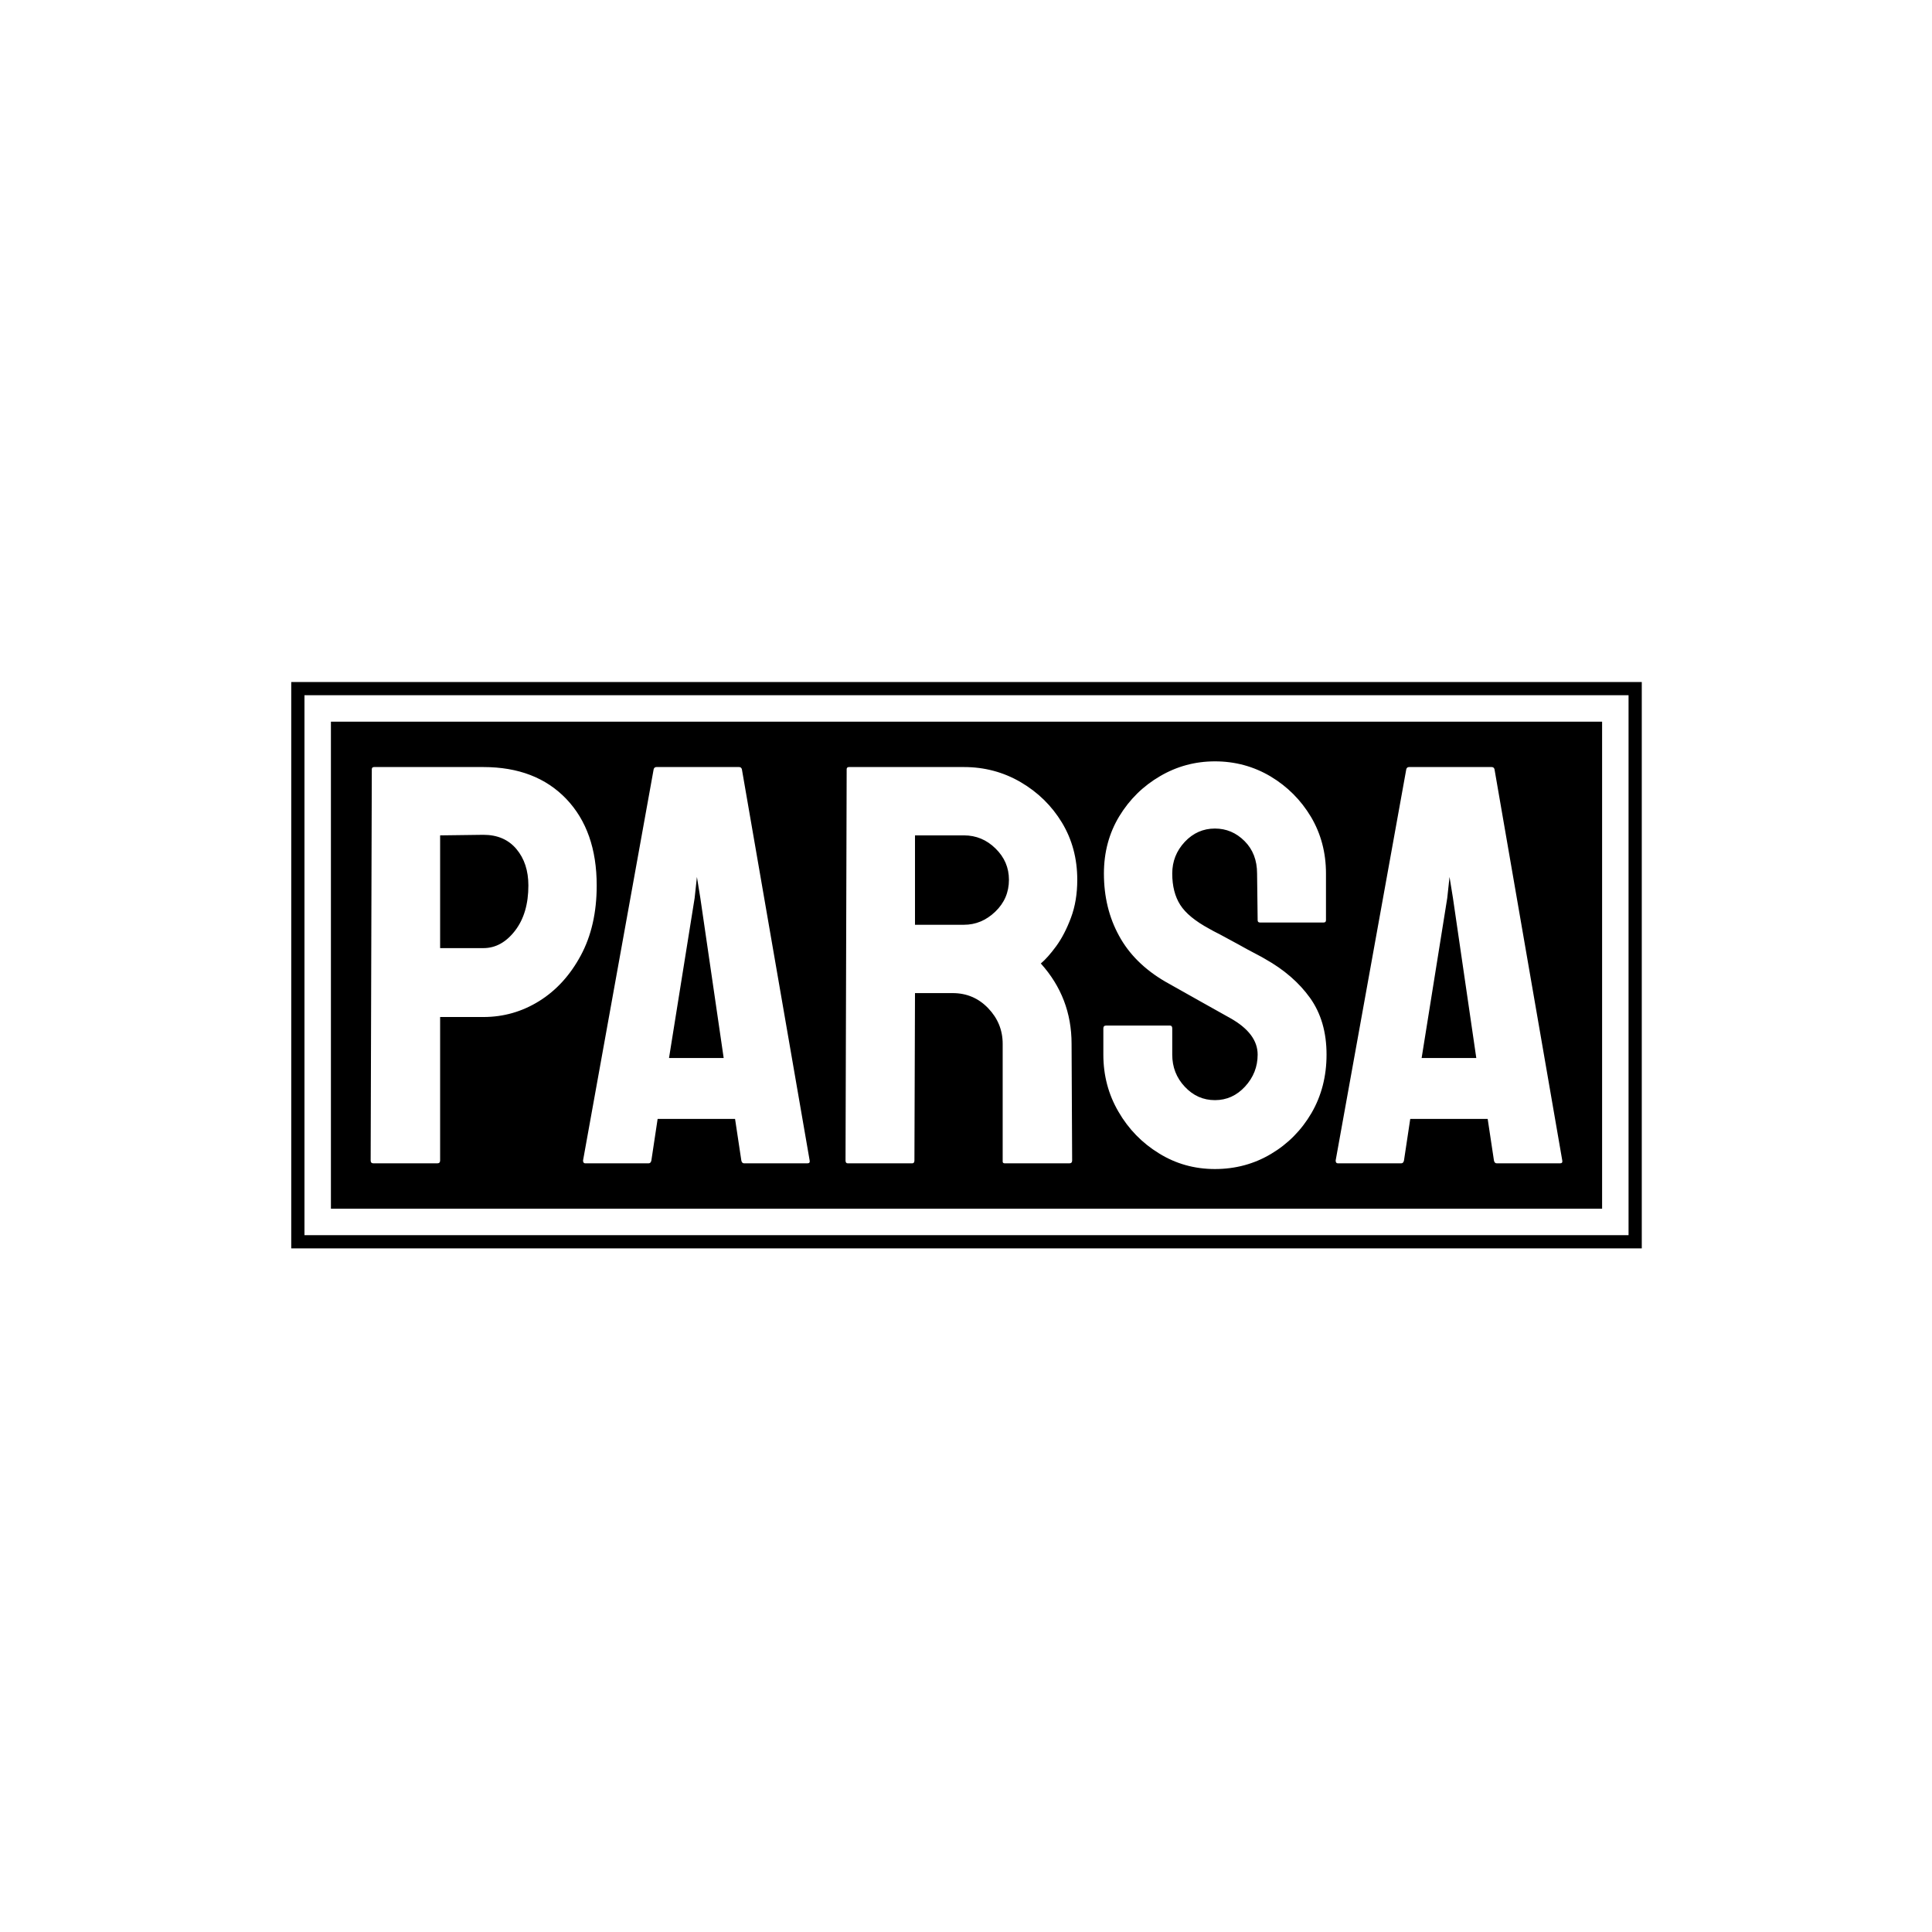 <svg xmlns="http://www.w3.org/2000/svg" version="1.1" xmlns:xlink="http://www.w3.org/1999/xlink" xmlns:svgjs="http://svgjs.dev/svgjs" width="1000" height="1000" viewBox="0 0 1000 1000"><rect width="1000" height="1000" fill="#ffffff"></rect><g transform="matrix(0.7,0,0,0.7,150.264,352.584)"><svg viewBox="0 0 335 141" data-background-color="#ffffff" preserveAspectRatio="xMidYMid meet" height="420" width="1000" xmlns="http://www.w3.org/2000/svg" xmlns:xlink="http://www.w3.org/1999/xlink"><g id="tight-bounds" transform="matrix(1,0,0,1,-0.126,0.199)"><svg viewBox="0 0 335.252 140.601" height="140.601" width="335.252"><g><svg viewBox="0 0 335.252 140.601" height="140.601" width="335.252"><g><svg viewBox="0 0 335.252 140.601" height="140.601" width="335.252"><g><path d="M0 140.601v-140.601h335.252v140.601z" fill="#000000" stroke="transparent" stroke-width="0" rx="0%" data-fill-palette-color="tertiary"></path><path d="M3.283 137.317v-134.034h328.686v134.034z" fill="#ffffff" stroke="transparent" stroke-width="0" rx="0%" data-fill-palette-color="quaternary"></path><path d="M9.85 130.751v-120.901h315.552v120.901z" fill="#000000" stroke="transparent" stroke-width="0" data-fill-palette-color="tertiary"></path></g><g transform="matrix(1,0,0,1,19.7,19.7)"><svg viewBox="0 0 295.853 101.201" height="101.201" width="295.853"><g><svg viewBox="0 0 295.853 101.201" height="101.201" width="295.853"><g transform="matrix(1,0,0,1,0,0)"><svg width="295.853" viewBox="2 -35.3 104.648 35.8" height="101.201" data-palette-color="#ffffff"><path d="M7.85 0L2.25 0Q2 0 2-0.25L2-0.25 2.1-34.6Q2.1-34.8 2.3-34.8L2.3-34.8 11.9-34.8Q16.5-34.8 19.18-32 21.85-29.2 21.85-24.4L21.85-24.4Q21.85-20.85 20.45-18.25 19.05-15.65 16.8-14.25 14.55-12.85 11.9-12.85L11.9-12.85 8.1-12.85 8.1-0.25Q8.1 0 7.85 0L7.85 0ZM8.1-28.8L8.1-18.9 11.9-18.9Q13.5-18.9 14.68-20.43 15.85-21.95 15.85-24.4L15.85-24.4Q15.85-26.35 14.8-27.6 13.75-28.85 11.9-28.85L11.9-28.85 8.1-28.8ZM20.65-0.25L20.65-0.25 26.85-34.6Q26.9-34.8 27.1-34.8L27.1-34.8 34.35-34.8Q34.55-34.8 34.6-34.6L34.6-34.6 40.55-0.25Q40.6 0 40.35 0L40.35 0 34.8 0Q34.6 0 34.55-0.25L34.55-0.25 34-3.9 27.2-3.9 26.65-0.25Q26.6 0 26.4 0L26.4 0 20.85 0Q20.65 0 20.65-0.25ZM30.45-23.3L28.2-9.25 33-9.25 30.95-23.3 30.65-25.15 30.45-23.3ZM49.55 0L43.9 0Q43.7 0 43.7-0.25L43.7-0.25 43.8-34.6Q43.8-34.8 44-34.8L44-34.8 54.1-34.8Q56.8-34.8 59.07-33.48 61.35-32.15 62.7-29.93 64.05-27.7 64.05-24.9L64.05-24.9Q64.05-23.05 63.5-21.58 62.95-20.1 62.2-19.07 61.45-18.05 60.85-17.55L60.85-17.55Q63.55-14.55 63.55-10.5L63.55-10.5 63.6-0.25Q63.6 0 63.35 0L63.35 0 57.7 0Q57.5 0 57.5-0.15L57.5-0.15 57.5-10.5Q57.5-12.3 56.22-13.63 54.95-14.95 53.1-14.95L53.1-14.95 49.8-14.95 49.75-0.25Q49.75 0 49.55 0L49.55 0ZM49.8-28.8L49.8-20.95 54.1-20.95Q55.65-20.95 56.85-22.1 58.05-23.25 58.05-24.9L58.05-24.9Q58.05-26.5 56.87-27.65 55.7-28.8 54.1-28.8L54.1-28.8 49.8-28.8ZM76.14 0.5L76.14 0.5Q73.44 0.5 71.22-0.88 68.99-2.25 67.67-4.53 66.34-6.8 66.34-9.55L66.34-9.55 66.34-11.85Q66.34-12.1 66.59-12.1L66.59-12.1 72.19-12.1Q72.39-12.1 72.39-11.85L72.39-11.85 72.39-9.55Q72.39-7.9 73.49-6.73 74.59-5.55 76.14-5.55L76.14-5.55Q77.69-5.55 78.79-6.75 79.89-7.95 79.89-9.55L79.89-9.55Q79.89-11.4 77.49-12.75L77.49-12.75Q76.69-13.2 74.99-14.15 73.29-15.1 71.79-15.95L71.79-15.95Q69.04-17.55 67.72-19.98 66.39-22.4 66.39-25.45L66.39-25.45Q66.39-28.25 67.74-30.48 69.09-32.7 71.32-34 73.54-35.3 76.14-35.3L76.14-35.3Q78.79-35.3 81.02-33.98 83.24-32.65 84.57-30.43 85.89-28.2 85.89-25.45L85.89-25.45 85.89-21.35Q85.89-21.15 85.69-21.15L85.69-21.15 80.09-21.15Q79.89-21.15 79.89-21.35L79.89-21.35 79.84-25.45Q79.84-27.2 78.74-28.3 77.64-29.4 76.14-29.4L76.14-29.4Q74.59-29.4 73.49-28.23 72.39-27.05 72.39-25.45L72.39-25.45Q72.39-23.8 73.09-22.7 73.79-21.6 75.64-20.6L75.64-20.6Q75.89-20.45 76.62-20.08 77.34-19.7 78.19-19.23 79.04-18.75 79.72-18.4 80.39-18.05 80.54-17.95L80.54-17.95Q83.04-16.55 84.49-14.53 85.94-12.5 85.94-9.55L85.94-9.55Q85.94-6.7 84.62-4.42 83.29-2.15 81.07-0.83 78.84 0.5 76.14 0.5ZM86.74-0.25L86.74-0.25 92.94-34.6Q92.99-34.8 93.19-34.8L93.19-34.8 100.44-34.8Q100.64-34.8 100.69-34.6L100.69-34.6 106.64-0.25Q106.69 0 106.44 0L106.44 0 100.89 0Q100.69 0 100.64-0.25L100.64-0.25 100.09-3.9 93.29-3.9 92.74-0.25Q92.69 0 92.49 0L92.49 0 86.94 0Q86.74 0 86.74-0.25ZM96.54-23.3L94.29-9.25 99.09-9.25 97.04-23.3 96.74-25.15 96.54-23.3Z" opacity="1" transform="matrix(1,0,0,1,0,0)" fill="#ffffff" class="undefined-text-0" data-fill-palette-color="quaternary" id="text-0"></path></svg></g></svg></g></svg></g></svg></g><g></g></svg></g><defs></defs></svg><rect width="335.252" height="140.601" fill="none" stroke="none" visibility="hidden"></rect></g></svg></g></svg>